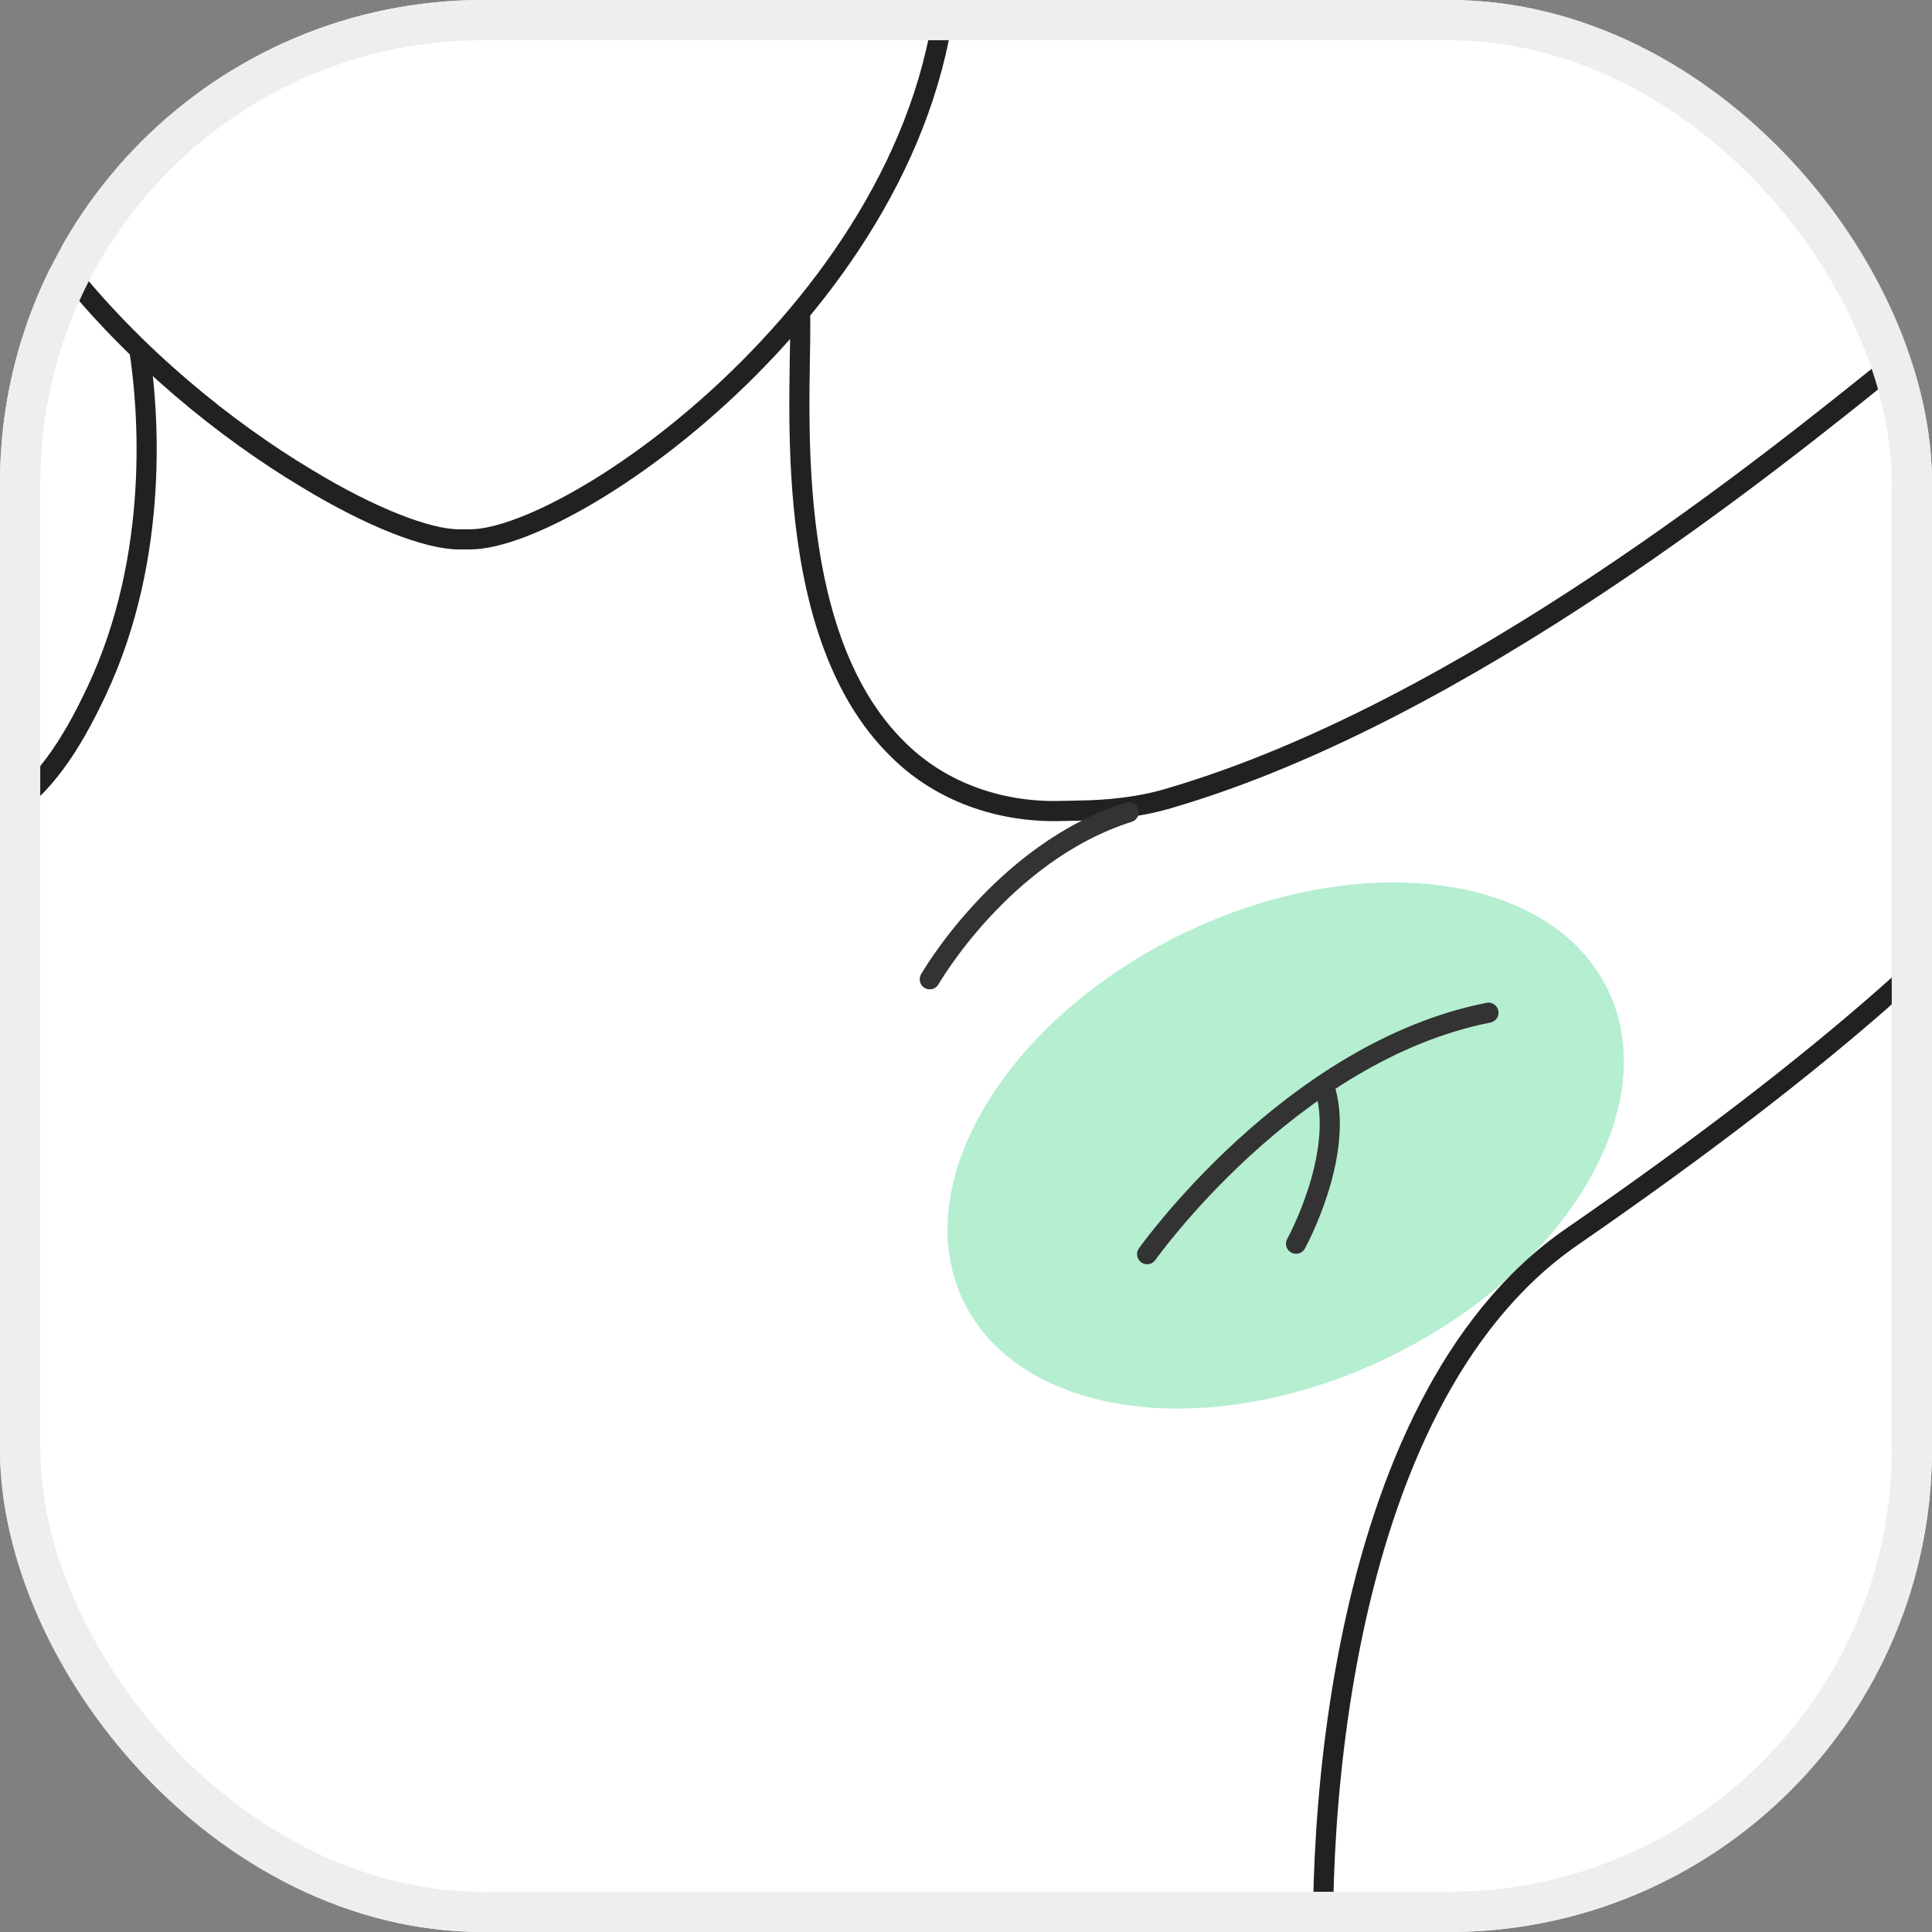 <svg width="48" height="48" viewBox="0 0 48 48" fill="none" xmlns="http://www.w3.org/2000/svg">
<rect x="0" y="0" width="48" height="48" fill="#808080" stroke="none"/>
<g clip-path="url(#clip0_250_3799)">
<rect width="48" height="48" rx="12" fill="white"/>
<path d="M34.488 33.727C38.908 31.591 41.352 27.501 39.947 24.591C38.541 21.683 33.818 21.056 29.397 23.192C24.976 25.328 22.532 29.419 23.938 32.328C25.343 35.237 30.067 35.863 34.488 33.727Z" fill="#B5EED1"/>
<path d="M55 15.41C51.68 18.48 52.4 21.51 39.05 30.73C33.01 34.9 32.61 46.29 32.96 50.25C33.32 54.31 34.78 57.31 34.96 59.48" stroke="#212121" stroke-width="0.5" stroke-miterlimit="10"/>
<path d="M19.87 7.66C19.98 9.26 19.21 15.64 22.34 18.65C22.35 18.66 22.35 18.66 22.36 18.67C23.4 19.68 24.83 20.17 26.27 20.15L26.77 20.14C27.55 20.13 28.34 20.05 29.09 19.82C36.4 17.67 44.1 11.42 47.1 9L47.33 8.81C48.1 8.19 48.61 7.31 48.77 6.33C49.3 3.1 49.15 -2.89 49.04 -4.95" stroke="#212121" stroke-width="0.5" stroke-miterlimit="10"/>
<path d="M-3.63 20.57C-0.36 21.22 1.09 19.96 2.4 17.17C4 13.77 3.68 10.1 3.46 8.68" stroke="#212121" stroke-width="0.5" stroke-miterlimit="10"/>
<path d="M23.56 -1.34C23.56 6.93 14.35 13.4 11.68 13.4H11.4C10.63 13.4 9.22 12.86 7.61 11.88C3.65 9.51 -1.53 4.54 -1.53 -1.34" stroke="#212121" stroke-width="0.5" stroke-miterlimit="10"/>
<path d="M23.1 24.33C23.1 24.33 24.91 21.17 28.04 20.18" stroke="#333333" stroke-width="0.5" stroke-miterlimit="10" stroke-linecap="round" stroke-linejoin="round"/>
<path d="M28.5 31.16C28.5 31.16 32.06 26.13 36.98 25.16" stroke="#333333" stroke-width="0.5" stroke-miterlimit="10" stroke-linecap="round" stroke-linejoin="round"/>
<path d="M32.2 30.9C32.2 30.9 33.38 28.76 32.94 27.12" stroke="#333333" stroke-width="0.5" stroke-miterlimit="10" stroke-linecap="round" stroke-linejoin="round"/>
</g>
<rect x="0.5" y="0.5" width="47" height="47" rx="11.5" stroke="#EEEEEE"/>
<defs>
<clipPath id="clip0_250_3799">
<rect width="48" height="48" rx="12" fill="white"/>
</clipPath>
</defs>
</svg>
